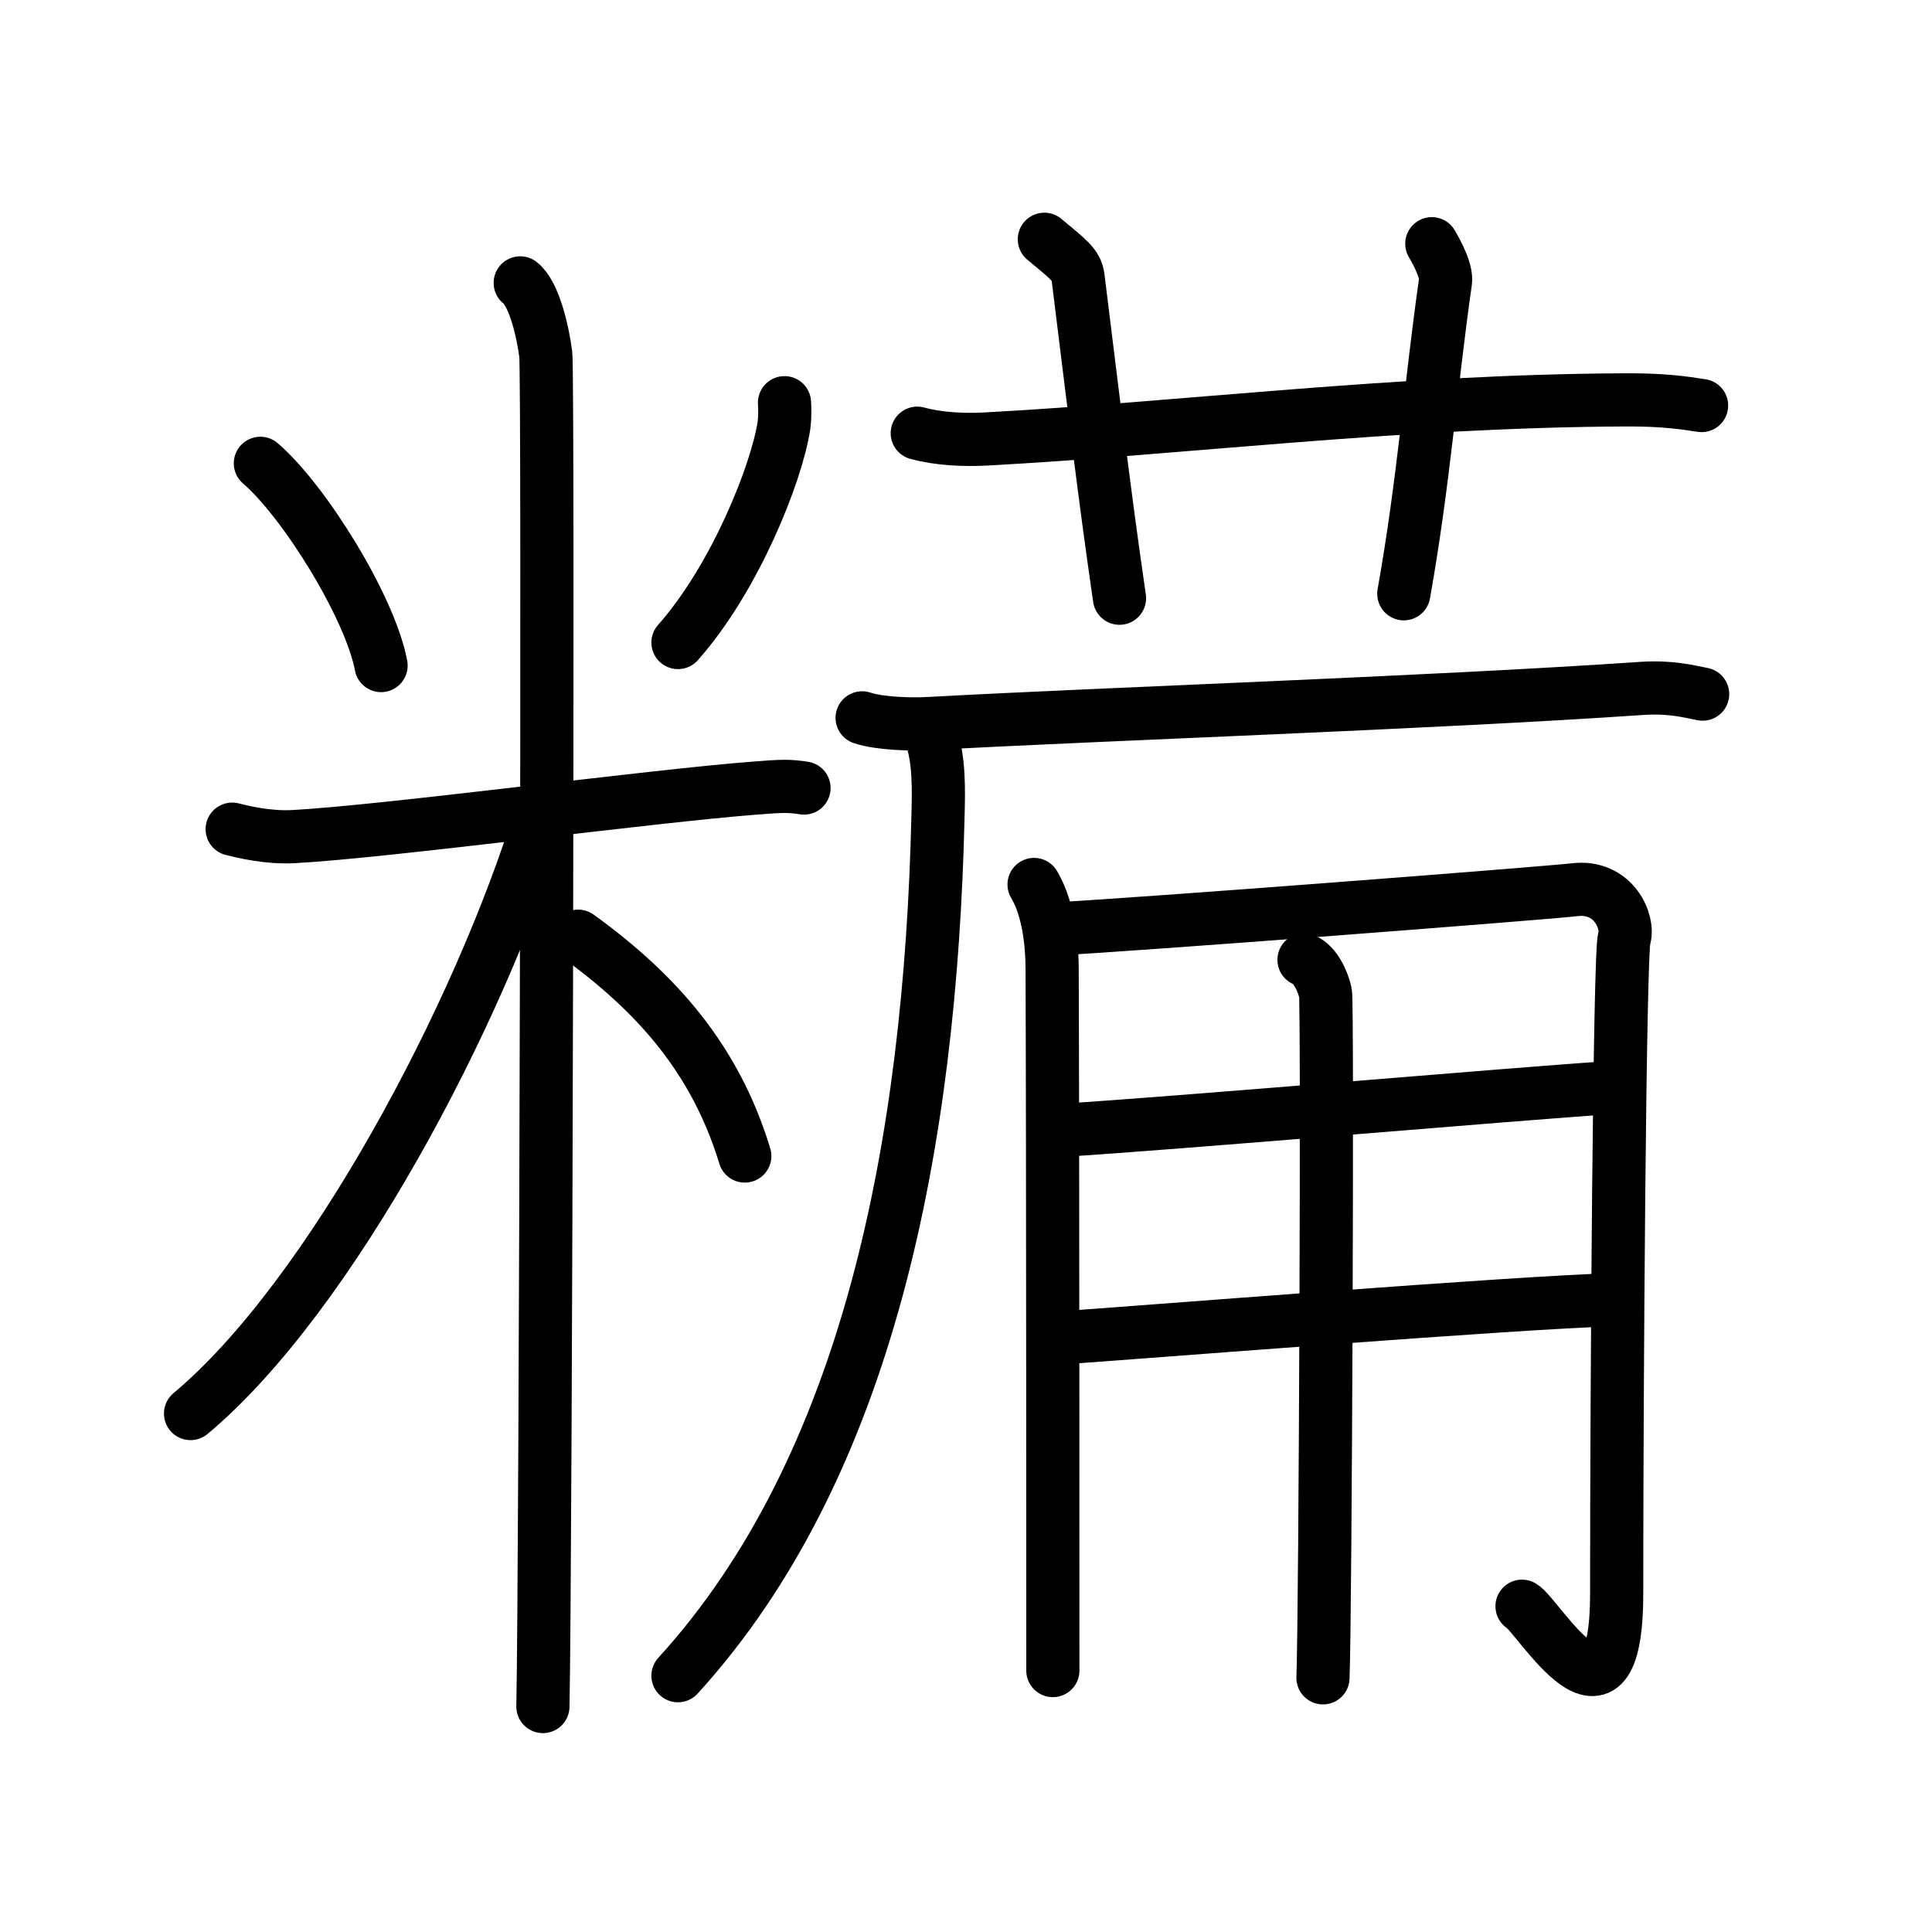 <svg xmlns="http://www.w3.org/2000/svg" width="109" height="109" viewBox="0 0 109 109"><g xmlns:kvg="http://kanjivg.tagaini.net" id="kvg:StrokePaths_07cd2" style="fill:none;stroke:#000000;stroke-width:3;stroke-linecap:round;stroke-linejoin:round;"><g id="kvg:07cd2" kvg:element="&#31954;"><g id="kvg:07cd2-g1" kvg:element="&#31859;" kvg:variant="true" kvg:position="left" kvg:radical="general"><path id="kvg:07cd2-s1" kvg:type="&#12756;" d="M14.69,26.14c2.47,2.12,6.19,8.11,6.81,11.41"/><path id="kvg:07cd2-s2" kvg:type="&#12754;" d="M44.26,22.72c0.02,0.32,0.03,0.82-0.03,1.28c-0.41,2.7-2.76,8.62-5.98,12.25"/><path id="kvg:07cd2-s3" kvg:type="&#12752;" d="M13.1,46.78c0.55,0.14,2.01,0.5,3.46,0.42c5.21-0.28,20.17-2.29,26.07-2.74c1.45-0.11,1.82-0.14,2.73,0"/><path id="kvg:07cd2-s4" kvg:type="&#12753;" d="M29.35,15.96c0.8,0.62,1.28,2.79,1.44,4.02c0.16,1.24,0,68.56-0.16,76.3"/><path id="kvg:07cd2-s5" kvg:type="&#12754;" d="M30.52,45.96c-3.48,11.33-11.94,27.25-19.77,33.79"/><path id="kvg:07cd2-s6" kvg:type="&#12756;/&#12751;" d="M32.62,52.82c4.46,3.23,7.74,6.95,9.4,12.4"/></g><g id="kvg:07cd2-g2" kvg:position="right"><g id="kvg:07cd2-g3" kvg:element="&#33401;" kvg:variant="true" kvg:original="&#33400;"><path id="kvg:07cd2-s7" kvg:type="&#12752;" d="M51.75,24.44c1.21,0.33,2.62,0.39,3.83,0.33c11.13-0.6,23.35-2.16,36.18-2.21c2.02-0.01,3.23,0.16,4.24,0.32"/><path id="kvg:07cd2-s8" kvg:type="&#12753;a" d="M58.92,13.5c1.33,1.11,1.81,1.44,1.9,2.13c0.94,7.55,1.44,11.92,2.34,18.12"/><path id="kvg:07cd2-s9" kvg:type="&#12753;a" d="M80.78,13.75c0.34,0.58,0.85,1.56,0.77,2.14c-0.86,6.03-1.21,11.2-2.35,17.61"/></g><g id="kvg:07cd2-g4" kvg:element="&#21378;"><path id="kvg:07cd2-s10" kvg:type="&#12752;" d="M48.64,40.5c0.98,0.33,2.79,0.38,3.78,0.32c10.25-0.56,28.17-1.16,40.19-1.98c1.64-0.11,2.62,0.16,3.45,0.32"/><path id="kvg:07cd2-s11" kvg:type="&#12754;" d="M52.5,41.5c0.5,1.25,0.46,3.09,0.42,4.52C52.5,64.5,49,82.75,38.25,94.54"/></g><g id="kvg:07cd2-g5" kvg:element="&#29992;"><path id="kvg:07cd2-s12" kvg:type="&#12753;/&#12754;" d="M58.34,49.9c0.66,1.1,1.02,2.79,1.02,4.85c0.04,9.33,0.04,38.42,0.04,39.5"/><path id="kvg:07cd2-s13" kvg:type="&#12742;a" d="M59.3,52.42c4.78-0.24,28.24-2.06,29.5-2.22c2.27-0.29,3.12,1.87,2.84,2.73c-0.27,0.83-0.43,25.3-0.43,36.95c0,8.97-4.44,1.24-5.34,0.74"/><path id="kvg:07cd2-s14" kvg:type="&#12752;a" d="M60.05,63.76c6.31-0.39,25.6-2.06,30.7-2.39"/><path id="kvg:07cd2-s15" kvg:type="&#12752;a" d="M59.45,75.51c4.54-0.31,26.36-2.05,31.59-2.18"/><path id="kvg:07cd2-s16" kvg:type="&#12753;" d="M73.57,54.15c0.68,0.29,1.08,1.29,1.21,1.86c0.13,0.57,0,35.07-0.14,38.65"/></g></g></g></g></svg>